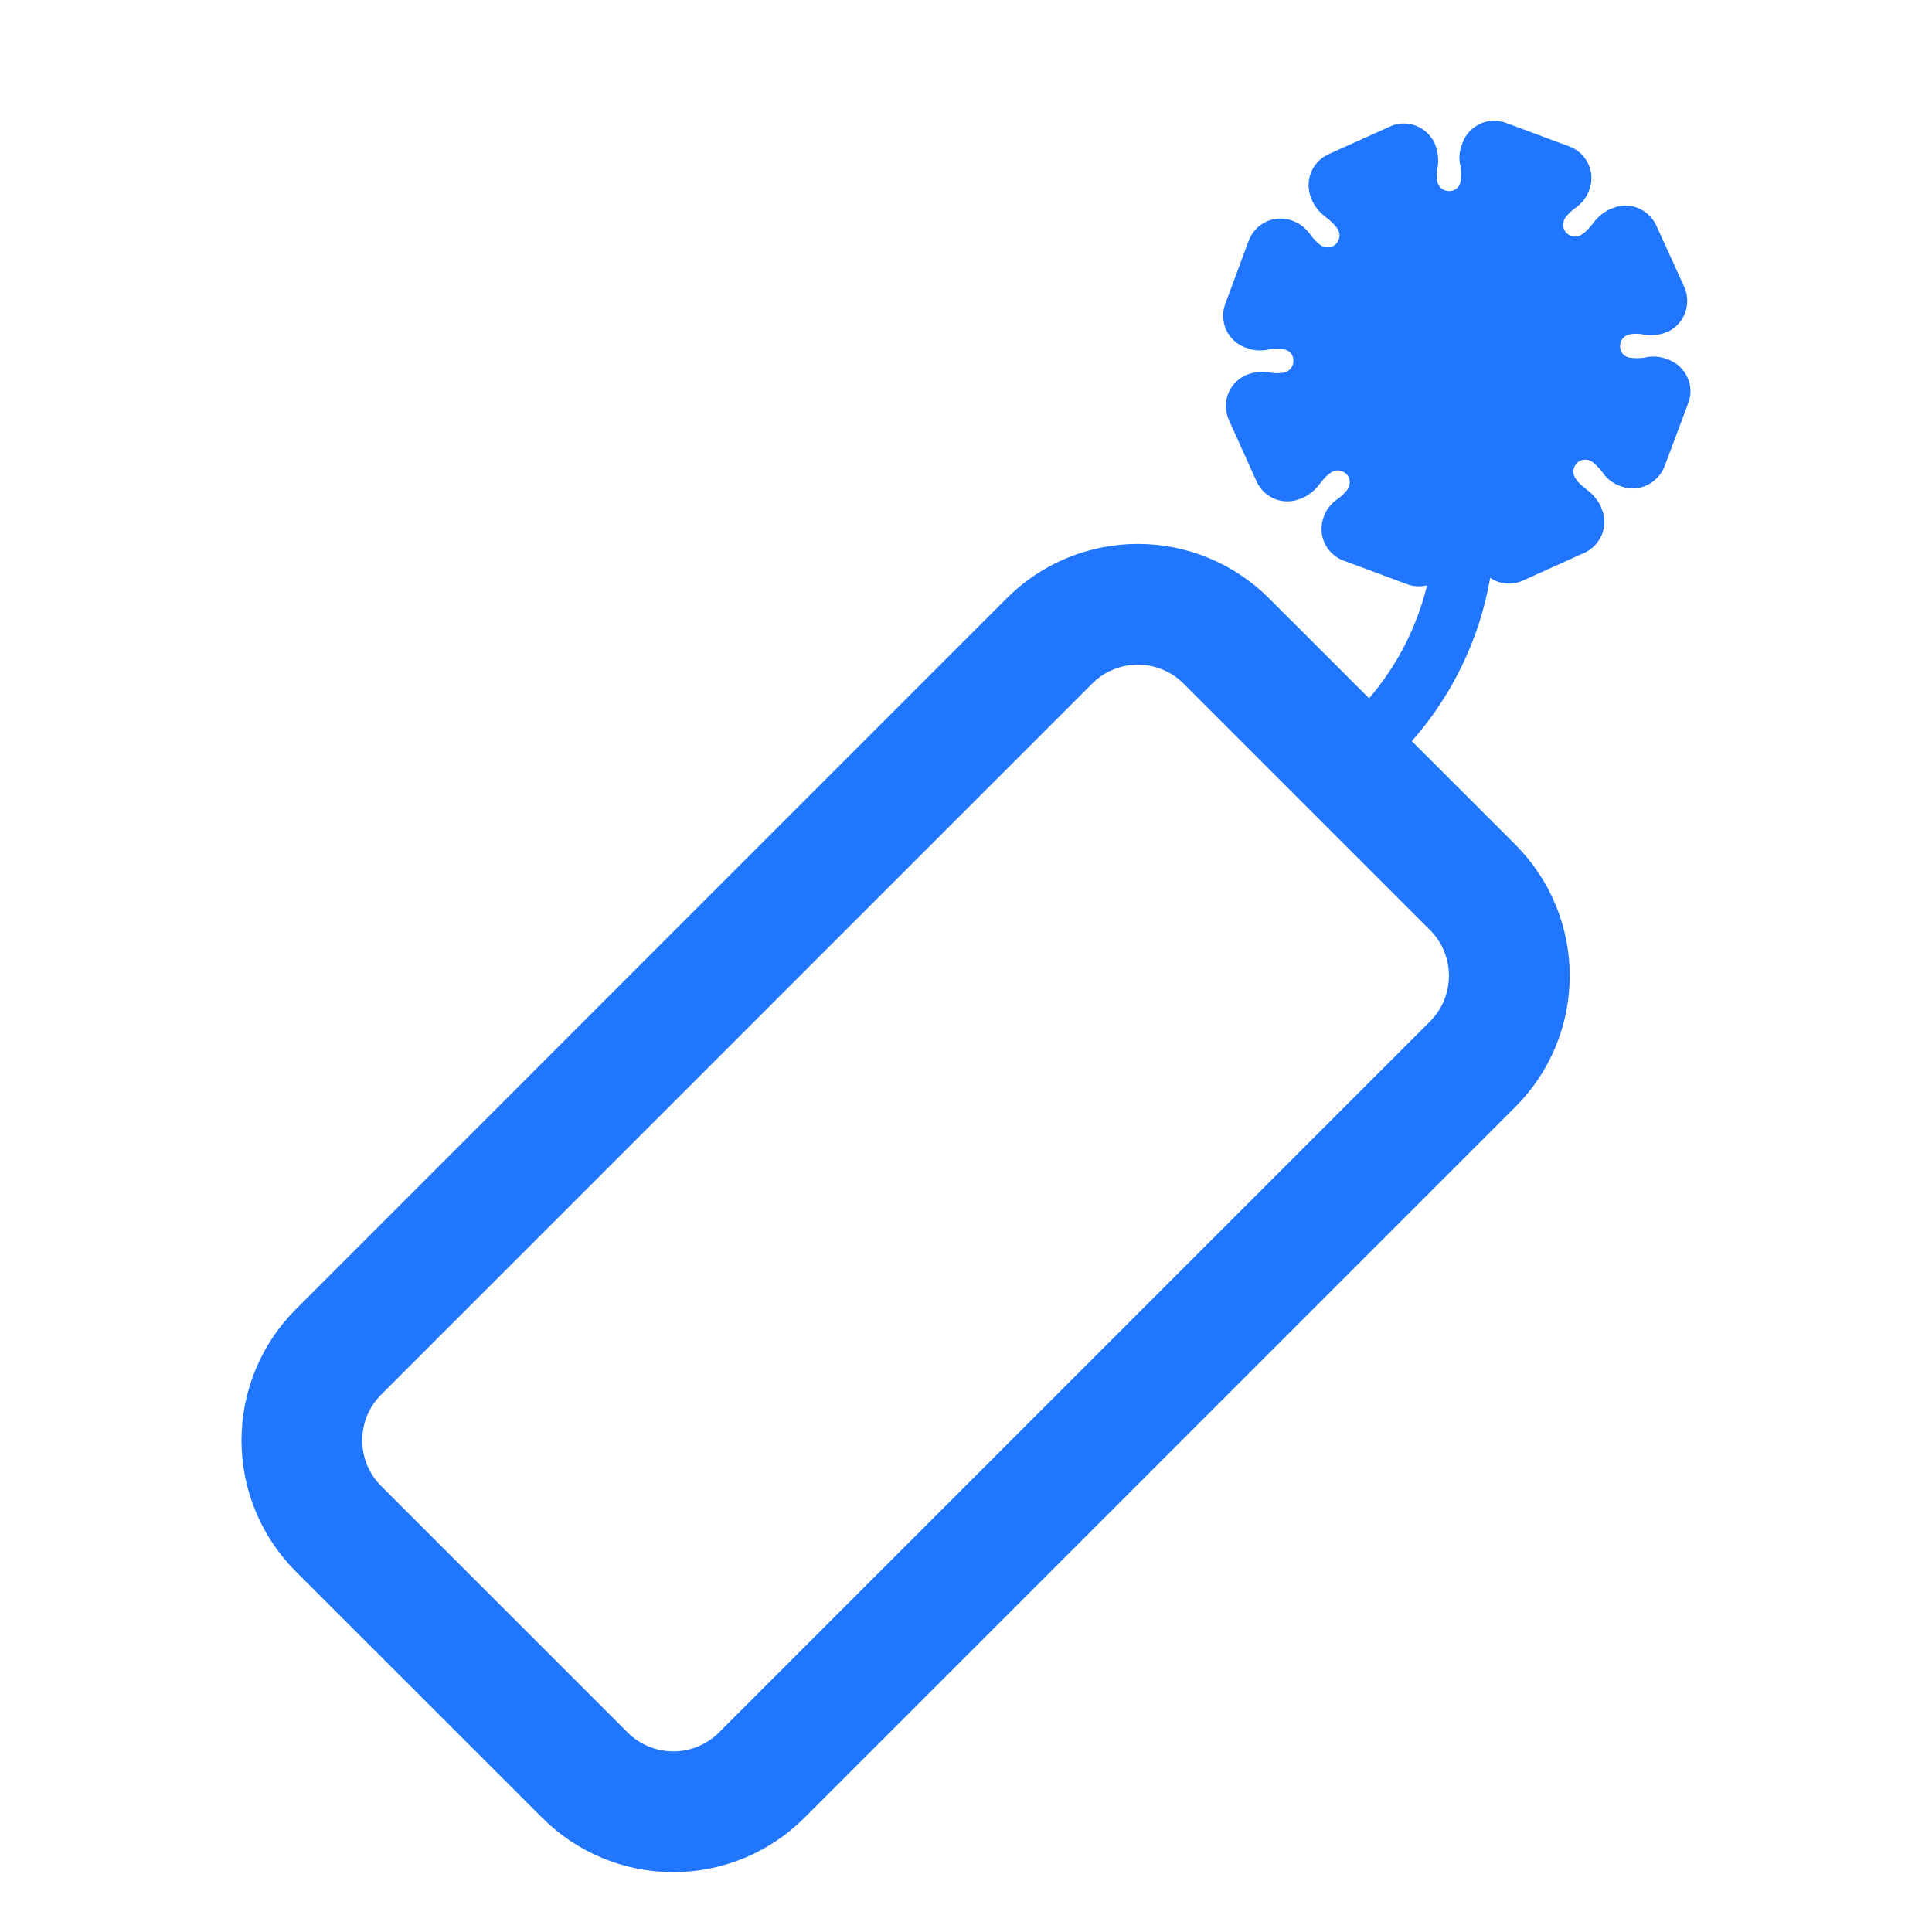 <svg width="100" height="100" viewBox="0 0 100 100" fill="none" xmlns="http://www.w3.org/2000/svg">
<path d="M86.26 18.582L86.354 18.613C87.26 18.957 87.729 19.957 87.385 20.863L86.167 24.113C85.823 25.019 84.823 25.519 83.917 25.176C83.523 25.049 83.183 24.797 82.948 24.457C82.803 24.261 82.635 24.083 82.448 23.926C82.198 23.738 81.823 23.738 81.604 23.988C81.385 24.238 81.385 24.551 81.573 24.801C81.698 24.988 81.885 25.144 82.073 25.301L82.198 25.394C82.479 25.613 82.698 25.894 82.854 26.207L82.885 26.301C83.292 27.176 82.885 28.207 82.01 28.613L78.823 30.051C78.553 30.175 78.255 30.227 77.959 30.202C77.662 30.177 77.378 30.075 77.132 29.907C76.59 33.046 75.186 35.973 73.076 38.36L78.439 43.722C80.237 45.522 81.248 47.961 81.248 50.505C81.248 53.049 80.237 55.489 78.439 57.288L41.632 94.094C39.833 95.892 37.394 96.902 34.851 96.902C32.308 96.902 29.869 95.892 28.07 94.094L15.307 81.335C13.51 79.536 12.5 77.097 12.5 74.554C12.5 72.011 13.51 69.571 15.307 67.772L52.114 30.96C53.913 29.162 56.352 28.153 58.895 28.153C61.438 28.153 63.877 29.162 65.676 30.96L70.864 36.144C72.312 34.459 73.34 32.454 73.864 30.294C73.519 30.383 73.155 30.362 72.823 30.235L69.542 29.016C69.326 28.936 69.129 28.815 68.96 28.658C68.792 28.502 68.656 28.314 68.56 28.105C68.464 27.896 68.411 27.67 68.402 27.441C68.394 27.211 68.43 26.982 68.51 26.766C68.635 26.391 68.885 26.079 69.229 25.829C69.417 25.704 69.573 25.547 69.729 25.36C69.917 25.11 69.917 24.735 69.667 24.516C69.557 24.415 69.415 24.356 69.266 24.35C69.117 24.345 68.971 24.392 68.854 24.485C68.667 24.61 68.51 24.797 68.354 24.985L68.26 25.11C68.042 25.391 67.76 25.61 67.448 25.766L67.354 25.797C66.931 25.988 66.451 26.002 66.017 25.838C65.584 25.674 65.233 25.345 65.042 24.922L63.604 21.735C63.414 21.312 63.399 20.831 63.563 20.398C63.727 19.964 64.057 19.613 64.479 19.422C64.854 19.266 65.26 19.204 65.667 19.266C65.917 19.329 66.135 19.329 66.385 19.297C66.729 19.266 66.948 18.985 66.948 18.672C66.948 18.36 66.729 18.11 66.417 18.079C66.178 18.051 65.937 18.051 65.698 18.079L65.573 18.11C65.229 18.172 64.854 18.141 64.542 18.016L64.448 17.985C64.233 17.905 64.035 17.783 63.867 17.627C63.698 17.471 63.562 17.282 63.466 17.074C63.371 16.865 63.317 16.639 63.308 16.409C63.3 16.18 63.337 15.95 63.417 15.735L64.635 12.454C64.979 11.547 65.979 11.079 66.885 11.422C67.26 11.547 67.573 11.797 67.823 12.141C67.979 12.36 68.135 12.516 68.323 12.672C68.573 12.86 68.948 12.86 69.167 12.61C69.385 12.36 69.385 12.047 69.198 11.797C69.056 11.608 68.888 11.44 68.698 11.297L68.573 11.204C68.296 10.986 68.072 10.708 67.917 10.391L67.885 10.297C67.695 9.875 67.681 9.394 67.845 8.96C68.009 8.527 68.338 8.176 68.76 7.985L71.948 6.547C72.823 6.141 73.854 6.547 74.26 7.422C74.417 7.797 74.479 8.204 74.417 8.61C74.354 8.86 74.354 9.079 74.385 9.329C74.417 9.672 74.698 9.891 75.01 9.891C75.323 9.891 75.573 9.672 75.604 9.36C75.635 9.11 75.635 8.891 75.604 8.641L75.573 8.516C75.507 8.171 75.539 7.813 75.667 7.485L75.698 7.391C76.042 6.485 77.042 6.016 77.948 6.36L81.229 7.579C82.135 7.922 82.604 8.922 82.26 9.829C82.135 10.204 81.885 10.516 81.542 10.766C81.354 10.891 81.198 11.047 81.042 11.235C80.854 11.485 80.854 11.86 81.104 12.079C81.354 12.297 81.667 12.297 81.917 12.11C82.104 11.985 82.26 11.797 82.417 11.61L82.51 11.485C82.729 11.204 83.01 10.985 83.323 10.829L83.417 10.797C84.292 10.391 85.323 10.797 85.729 11.672L87.167 14.829C87.573 15.704 87.198 16.766 86.323 17.172C85.948 17.329 85.542 17.391 85.135 17.329C84.9 17.272 84.656 17.261 84.417 17.297C84.073 17.329 83.854 17.61 83.854 17.922C83.854 18.235 84.073 18.485 84.385 18.516C84.635 18.547 84.854 18.547 85.104 18.516L85.229 18.485C85.573 18.422 85.948 18.457 86.26 18.582ZM61.261 35.382C60.633 34.755 59.783 34.403 58.897 34.403C58.01 34.403 57.159 34.755 56.532 35.382L19.726 72.188C19.1 72.815 18.749 73.665 18.749 74.551C18.749 75.436 19.1 76.286 19.726 76.913L32.486 89.672C33.113 90.299 33.963 90.651 34.85 90.651C35.736 90.651 36.587 90.299 37.214 89.672L74.02 52.866C74.646 52.239 74.997 51.39 74.997 50.504C74.997 49.618 74.646 48.768 74.02 48.141L61.261 35.382Z" fill="#2176FF"/>
</svg>
